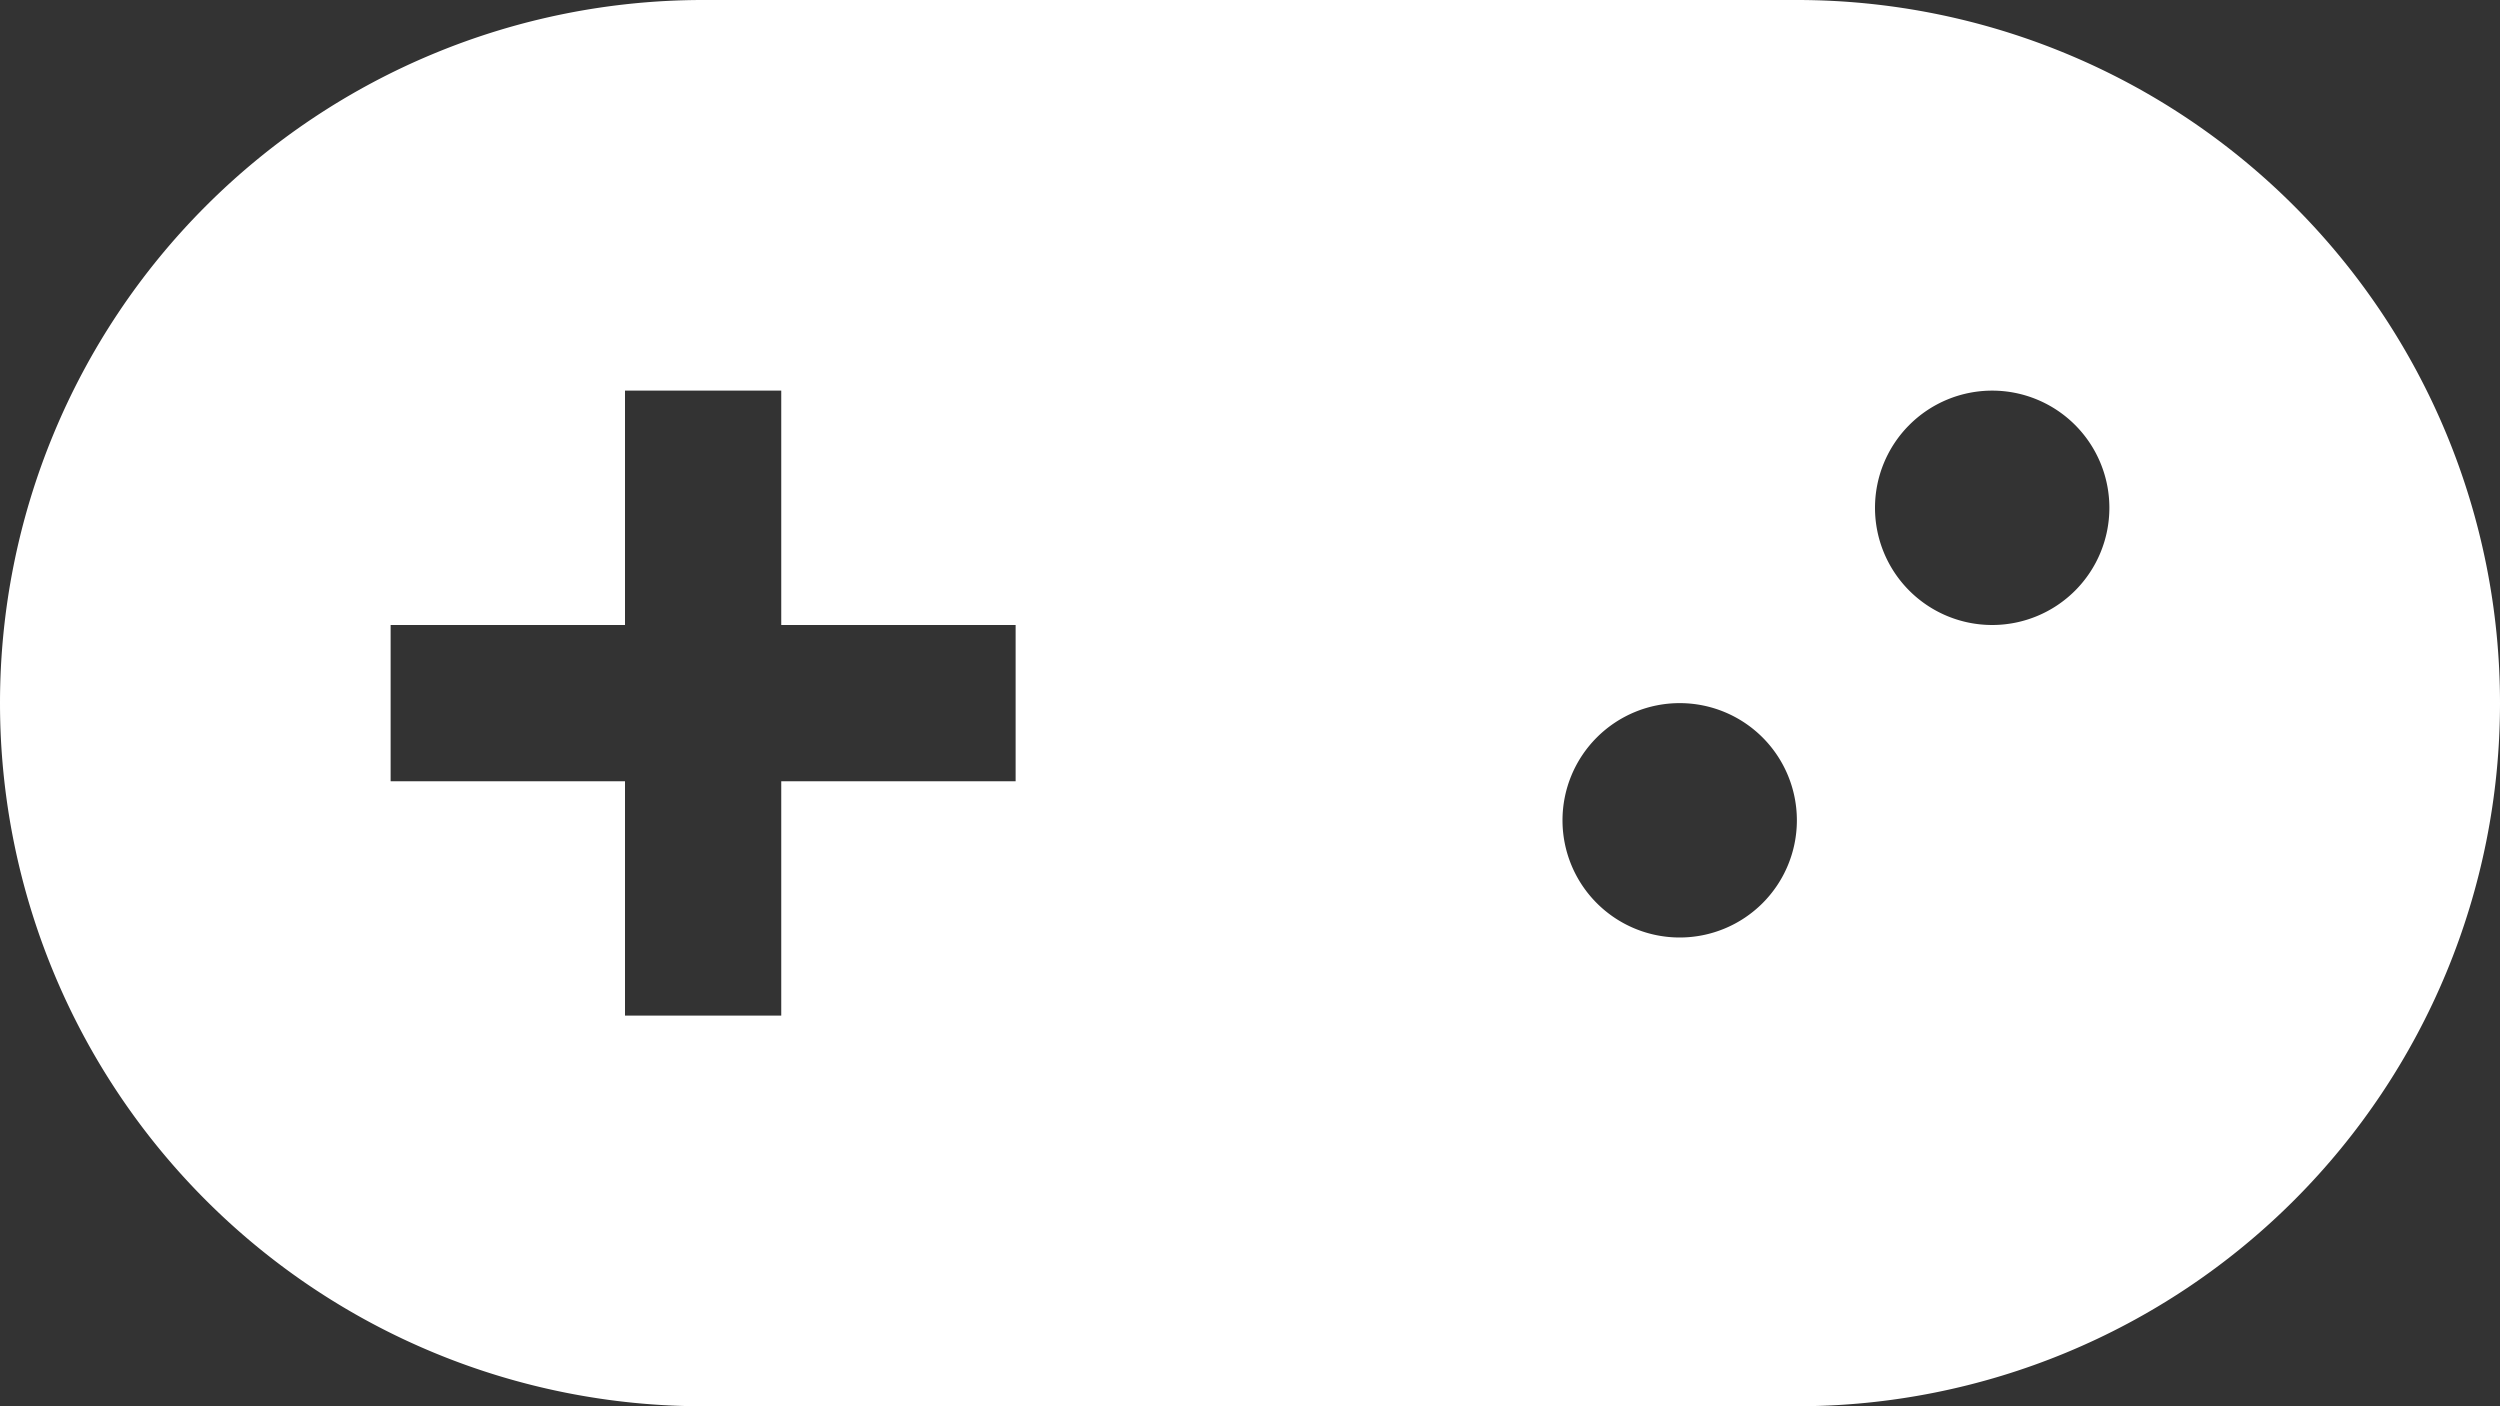 <svg xmlns="http://www.w3.org/2000/svg" width="32" height="18" viewBox="0 0 32 18">
  <rect x="0" y="0" width="32" height="18" fill="#333333" stroke="none"/>
  <g id="controller-2" transform="translate(0 -12)">
    <path id="Path_633" data-name="Path 633" d="M23,12H9A9,9,0,0,0,9,30H23a9,9,0,0,0,0-18ZM13,22H10v3H8V22H5V20H8V17h2v3h3Zm8.5,2A1.5,1.5,0,1,1,23,22.5,1.5,1.5,0,0,1,21.5,24Zm4-4A1.5,1.5,0,1,1,27,18.5,1.5,1.5,0,0,1,25.5,20Z" fill="#fff"/>
  </g>
</svg>
